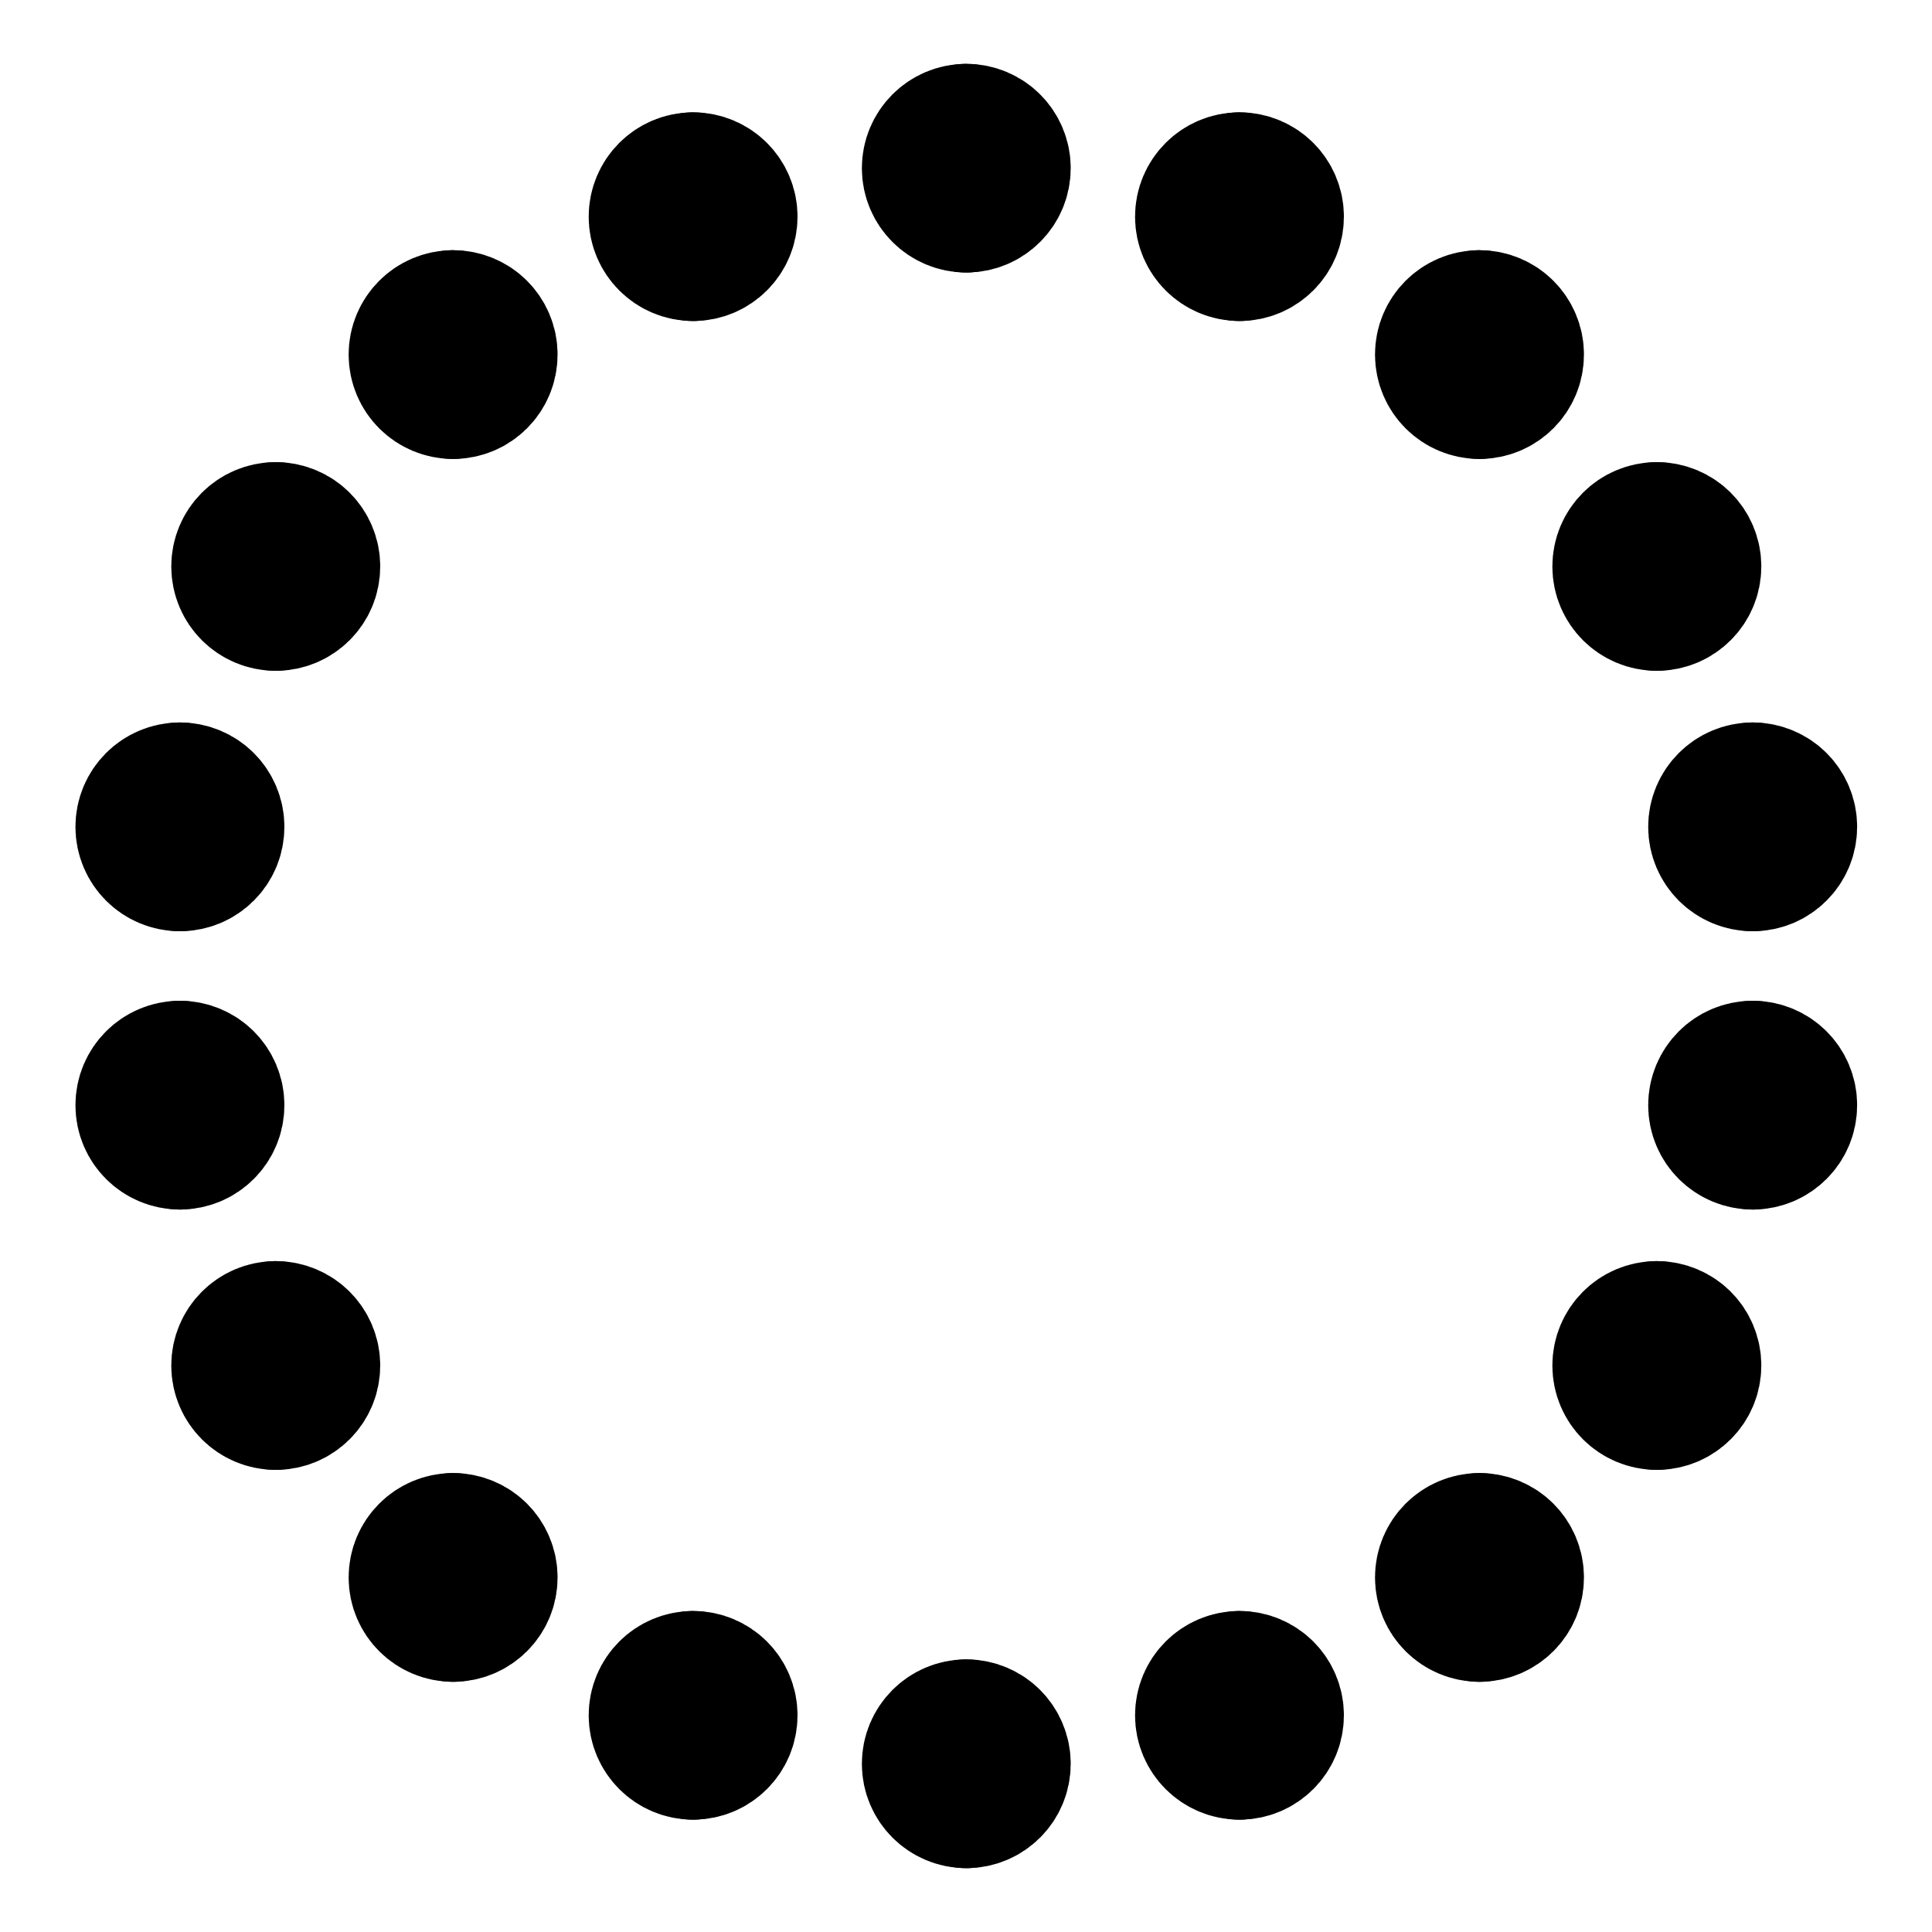 <svg width="20" height="20" viewBox="0 0 20 20" fill="none" xmlns="http://www.w3.org/2000/svg">
<g id="select-circle-area-2-6" clip-path="url(#clip0_47_144039)">
<g id="select-circle-area-2--select-area-object-work">
<g id="Group 16">
<path id="Vector" d="M10.002 2.071C9.82 2.071 9.672 1.923 9.672 1.741C9.672 1.559 9.82 1.411 10.002 1.411" stroke="black" stroke-width="1.5" stroke-linecap="round" stroke-linejoin="round"/>
<path id="Vector_2" d="M10.004 2.071C10.186 2.071 10.334 1.923 10.334 1.741C10.334 1.559 10.186 1.411 10.004 1.411" stroke="black" stroke-width="1.5" stroke-linecap="round" stroke-linejoin="round"/>
</g>
<g id="Group 33">
<path id="Vector_3" d="M7.174 2.573C6.992 2.573 6.844 2.425 6.844 2.243C6.844 2.061 6.992 1.913 7.174 1.913" stroke="black" stroke-width="1.5" stroke-linecap="round" stroke-linejoin="round"/>
<path id="Vector_4" d="M7.176 2.573C7.358 2.573 7.506 2.425 7.506 2.243C7.506 2.061 7.358 1.913 7.176 1.913" stroke="black" stroke-width="1.5" stroke-linecap="round" stroke-linejoin="round"/>
</g>
<g id="Group 32">
<path id="Vector_5" d="M4.69 4.001C4.507 4.001 4.359 3.853 4.359 3.67C4.359 3.488 4.507 3.34 4.69 3.34" stroke="black" stroke-width="1.5" stroke-linecap="round" stroke-linejoin="round"/>
<path id="Vector_6" d="M4.691 4.001C4.874 4.001 5.022 3.853 5.022 3.67C5.022 3.488 4.874 3.34 4.691 3.34" stroke="black" stroke-width="1.5" stroke-linecap="round" stroke-linejoin="round"/>
</g>
<g id="Group 31">
<path id="Vector_7" d="M2.854 6.194C2.671 6.194 2.523 6.046 2.523 5.864C2.523 5.682 2.671 5.534 2.854 5.534" stroke="black" stroke-width="1.5" stroke-linecap="round" stroke-linejoin="round"/>
<path id="Vector_8" d="M2.855 6.194C3.038 6.194 3.186 6.046 3.186 5.864C3.186 5.682 3.038 5.534 2.855 5.534" stroke="black" stroke-width="1.5" stroke-linecap="round" stroke-linejoin="round"/>
</g>
<g id="Group 30">
<path id="Vector_9" d="M1.862 8.89C1.679 8.89 1.531 8.742 1.531 8.559C1.531 8.377 1.679 8.229 1.862 8.229" stroke="black" stroke-width="1.5" stroke-linecap="round" stroke-linejoin="round"/>
<path id="Vector_10" d="M1.863 8.89C2.046 8.89 2.194 8.742 2.194 8.559C2.194 8.377 2.046 8.229 1.863 8.229" stroke="black" stroke-width="1.5" stroke-linecap="round" stroke-linejoin="round"/>
</g>
<g id="Group 29">
<path id="Vector_11" d="M1.862 11.771C1.679 11.771 1.531 11.623 1.531 11.441C1.531 11.258 1.679 11.11 1.862 11.11" stroke="black" stroke-width="1.5" stroke-linecap="round" stroke-linejoin="round"/>
<path id="Vector_12" d="M1.863 11.771C2.046 11.771 2.194 11.623 2.194 11.441C2.194 11.258 2.046 11.11 1.863 11.11" stroke="black" stroke-width="1.5" stroke-linecap="round" stroke-linejoin="round"/>
</g>
<g id="Group 28">
<path id="Vector_13" d="M2.854 14.466C2.671 14.466 2.523 14.318 2.523 14.136C2.523 13.953 2.671 13.805 2.854 13.805" stroke="black" stroke-width="1.5" stroke-linecap="round" stroke-linejoin="round"/>
<path id="Vector_14" d="M2.855 14.466C3.038 14.466 3.186 14.318 3.186 14.136C3.186 13.953 3.038 13.805 2.855 13.805" stroke="black" stroke-width="1.5" stroke-linecap="round" stroke-linejoin="round"/>
</g>
<g id="Group 27">
<path id="Vector_15" d="M4.69 16.66C4.507 16.66 4.359 16.512 4.359 16.33C4.359 16.147 4.507 15.999 4.69 15.999" stroke="black" stroke-width="1.5" stroke-linecap="round" stroke-linejoin="round"/>
<path id="Vector_16" d="M4.691 16.66C4.874 16.66 5.022 16.512 5.022 16.33C5.022 16.147 4.874 15.999 4.691 15.999" stroke="black" stroke-width="1.5" stroke-linecap="round" stroke-linejoin="round"/>
</g>
<g id="Group 26">
<path id="Vector_17" d="M7.174 18.087C6.992 18.087 6.844 17.939 6.844 17.757C6.844 17.574 6.992 17.427 7.174 17.427" stroke="black" stroke-width="1.5" stroke-linecap="round" stroke-linejoin="round"/>
<path id="Vector_18" d="M7.176 18.087C7.358 18.087 7.506 17.939 7.506 17.757C7.506 17.574 7.358 17.427 7.176 17.427" stroke="black" stroke-width="1.5" stroke-linecap="round" stroke-linejoin="round"/>
</g>
<g id="Group 25">
<path id="Vector_19" d="M10.002 18.589C9.82 18.589 9.672 18.441 9.672 18.259C9.672 18.076 9.82 17.928 10.002 17.928" stroke="black" stroke-width="1.5" stroke-linecap="round" stroke-linejoin="round"/>
<path id="Vector_20" d="M10.004 18.589C10.186 18.589 10.334 18.441 10.334 18.259C10.334 18.076 10.186 17.928 10.004 17.928" stroke="black" stroke-width="1.5" stroke-linecap="round" stroke-linejoin="round"/>
</g>
<g id="Group 24">
<path id="Vector_21" d="M12.83 18.087C12.648 18.087 12.5 17.939 12.5 17.757C12.5 17.574 12.648 17.427 12.83 17.427" stroke="black" stroke-width="1.5" stroke-linecap="round" stroke-linejoin="round"/>
<path id="Vector_22" d="M12.832 18.087C13.014 18.087 13.162 17.939 13.162 17.757C13.162 17.574 13.014 17.427 12.832 17.427" stroke="black" stroke-width="1.5" stroke-linecap="round" stroke-linejoin="round"/>
</g>
<g id="Group 23">
<path id="Vector_23" d="M15.315 16.66C15.132 16.66 14.984 16.512 14.984 16.33C14.984 16.147 15.132 15.999 15.315 15.999" stroke="black" stroke-width="1.5" stroke-linecap="round" stroke-linejoin="round"/>
<path id="Vector_24" d="M15.316 16.66C15.499 16.66 15.647 16.512 15.647 16.33C15.647 16.147 15.499 15.999 15.316 15.999" stroke="black" stroke-width="1.5" stroke-linecap="round" stroke-linejoin="round"/>
</g>
<g id="Group 22">
<path id="Vector_25" d="M17.151 14.466C16.968 14.466 16.82 14.318 16.82 14.136C16.82 13.953 16.968 13.805 17.151 13.805" stroke="black" stroke-width="1.5" stroke-linecap="round" stroke-linejoin="round"/>
<path id="Vector_26" d="M17.152 14.466C17.335 14.466 17.483 14.318 17.483 14.136C17.483 13.953 17.335 13.805 17.152 13.805" stroke="black" stroke-width="1.5" stroke-linecap="round" stroke-linejoin="round"/>
</g>
<g id="Group 21">
<path id="Vector_27" d="M18.143 11.771C17.96 11.771 17.812 11.623 17.812 11.441C17.812 11.258 17.96 11.11 18.143 11.11" stroke="black" stroke-width="1.5" stroke-linecap="round" stroke-linejoin="round"/>
<path id="Vector_28" d="M18.145 11.771C18.327 11.771 18.475 11.623 18.475 11.441C18.475 11.258 18.327 11.11 18.145 11.11" stroke="black" stroke-width="1.5" stroke-linecap="round" stroke-linejoin="round"/>
</g>
<g id="Group 20">
<path id="Vector_29" d="M18.143 8.89C17.96 8.89 17.812 8.742 17.812 8.559C17.812 8.377 17.96 8.229 18.143 8.229" stroke="black" stroke-width="1.5" stroke-linecap="round" stroke-linejoin="round"/>
<path id="Vector_30" d="M18.145 8.89C18.327 8.89 18.475 8.742 18.475 8.559C18.475 8.377 18.327 8.229 18.145 8.229" stroke="black" stroke-width="1.5" stroke-linecap="round" stroke-linejoin="round"/>
</g>
<g id="Group 19">
<path id="Vector_31" d="M17.151 6.194C16.968 6.194 16.82 6.046 16.82 5.864C16.82 5.682 16.968 5.534 17.151 5.534" stroke="black" stroke-width="1.5" stroke-linecap="round" stroke-linejoin="round"/>
<path id="Vector_32" d="M17.152 6.194C17.335 6.194 17.483 6.046 17.483 5.864C17.483 5.682 17.335 5.534 17.152 5.534" stroke="black" stroke-width="1.5" stroke-linecap="round" stroke-linejoin="round"/>
</g>
<g id="Group 18">
<path id="Vector_33" d="M15.315 4.001C15.132 4.001 14.984 3.853 14.984 3.67C14.984 3.488 15.132 3.34 15.315 3.34" stroke="black" stroke-width="1.5" stroke-linecap="round" stroke-linejoin="round"/>
<path id="Vector_34" d="M15.316 4.001C15.499 4.001 15.647 3.853 15.647 3.67C15.647 3.488 15.499 3.34 15.316 3.34" stroke="black" stroke-width="1.5" stroke-linecap="round" stroke-linejoin="round"/>
</g>
<g id="Group 17">
<path id="Vector_35" d="M12.83 2.573C12.648 2.573 12.5 2.425 12.5 2.243C12.5 2.061 12.648 1.913 12.83 1.913" stroke="black" stroke-width="1.5" stroke-linecap="round" stroke-linejoin="round"/>
<path id="Vector_36" d="M12.832 2.573C13.014 2.573 13.162 2.425 13.162 2.243C13.162 2.061 13.014 1.913 12.832 1.913" stroke="black" stroke-width="1.5" stroke-linecap="round" stroke-linejoin="round"/>
</g>
</g>
</g>
<defs>
<clipPath id="clip0_47_144039">
<rect width="20" height="20" fill="white"/>
</clipPath>
</defs>
</svg>
